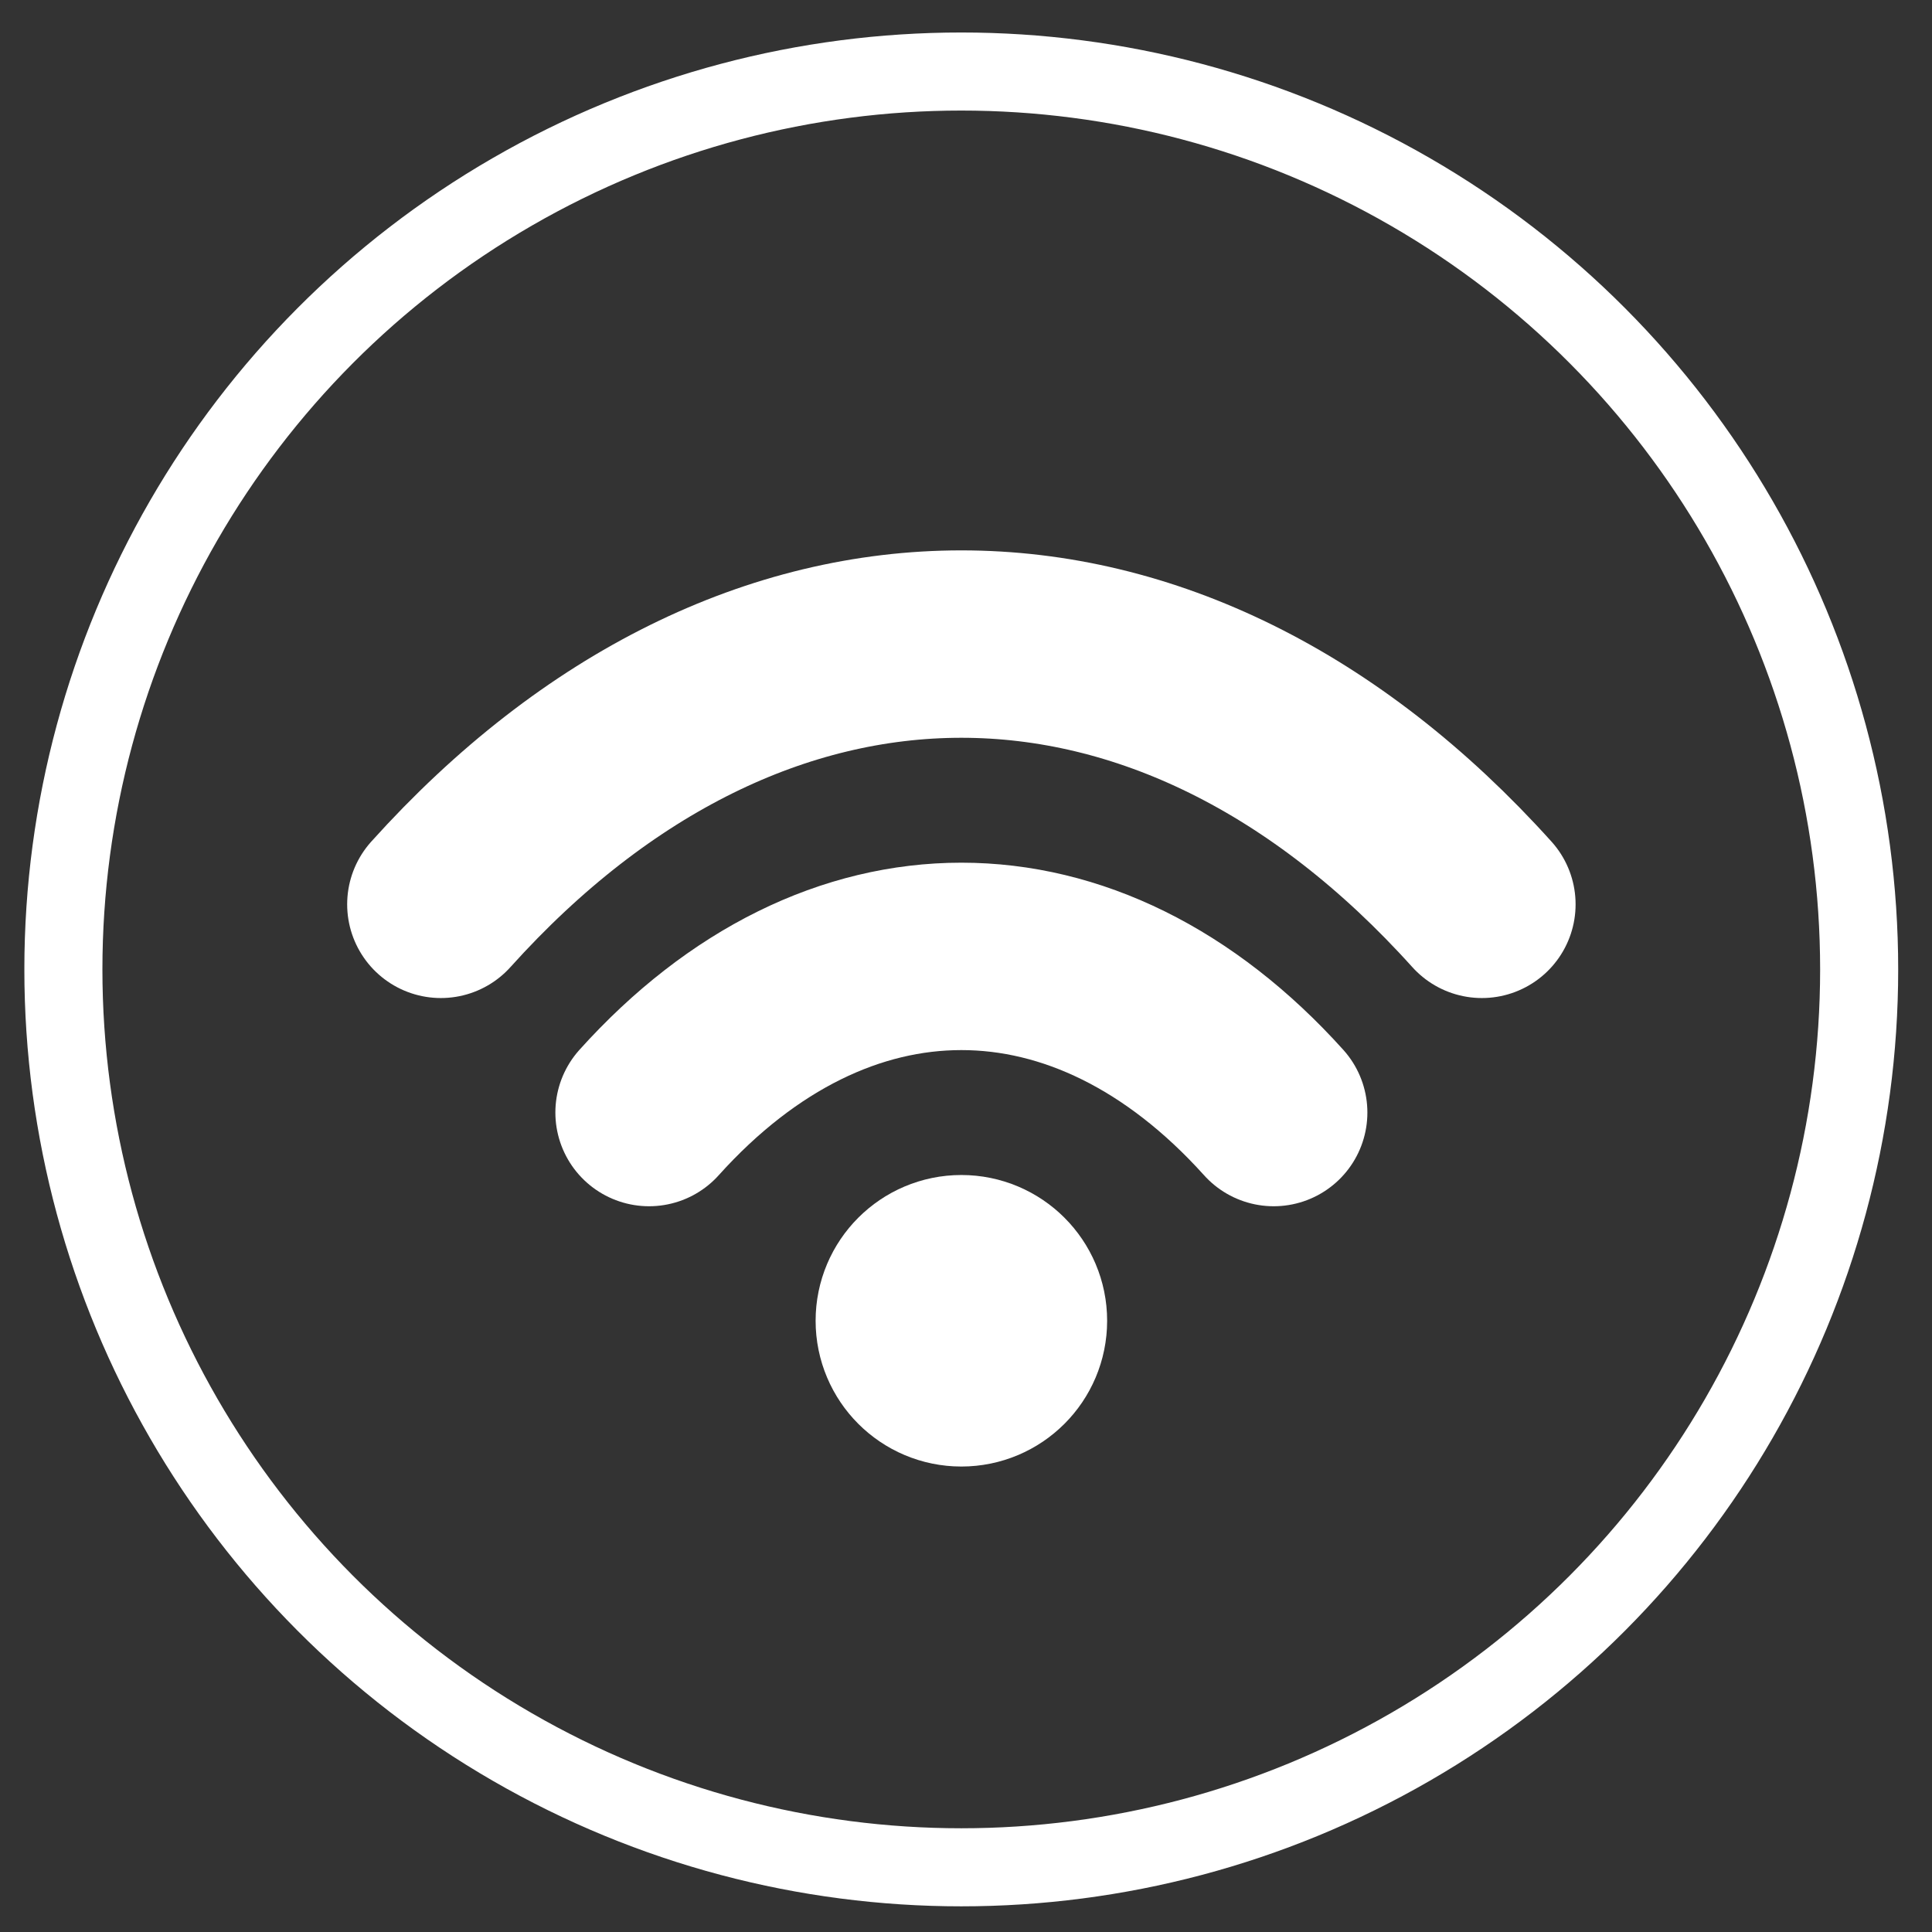 <svg width="47" height="47" viewBox="0 0 47 47" fill="none" xmlns="http://www.w3.org/2000/svg">
<rect x="0" y="0" width="47" height="47" fill="#333333" stroke="none"/>
<g clip-path="url(#clip0_539_581)">
<path d="M10.725 22C18.322 13.558 28.452 13.558 36.05 22M15.79 27.065C20.348 22 26.426 22 30.985 27.065" stroke="white" stroke-width="4.559" stroke-linecap="round" stroke-linejoin="round"/>
<path d="M23.387 33.397C24.087 33.397 24.654 32.83 24.654 32.13C24.654 31.431 24.087 30.864 23.387 30.864C22.688 30.864 22.121 31.431 22.121 32.13C22.121 32.83 22.688 33.397 23.387 33.397Z" fill="white" stroke="white" stroke-width="4.559" stroke-linecap="round" stroke-linejoin="round"/>
<circle cx="23.385" cy="23.583" r="21.843" stroke="white" stroke-width="1.899"/>
</g>
<defs>
<clipPath id="clip0_539_581">
<rect width="45.585" height="45.585" fill="white" transform="translate(0.593 0.791)"/>
</clipPath>
</defs>
</svg>

